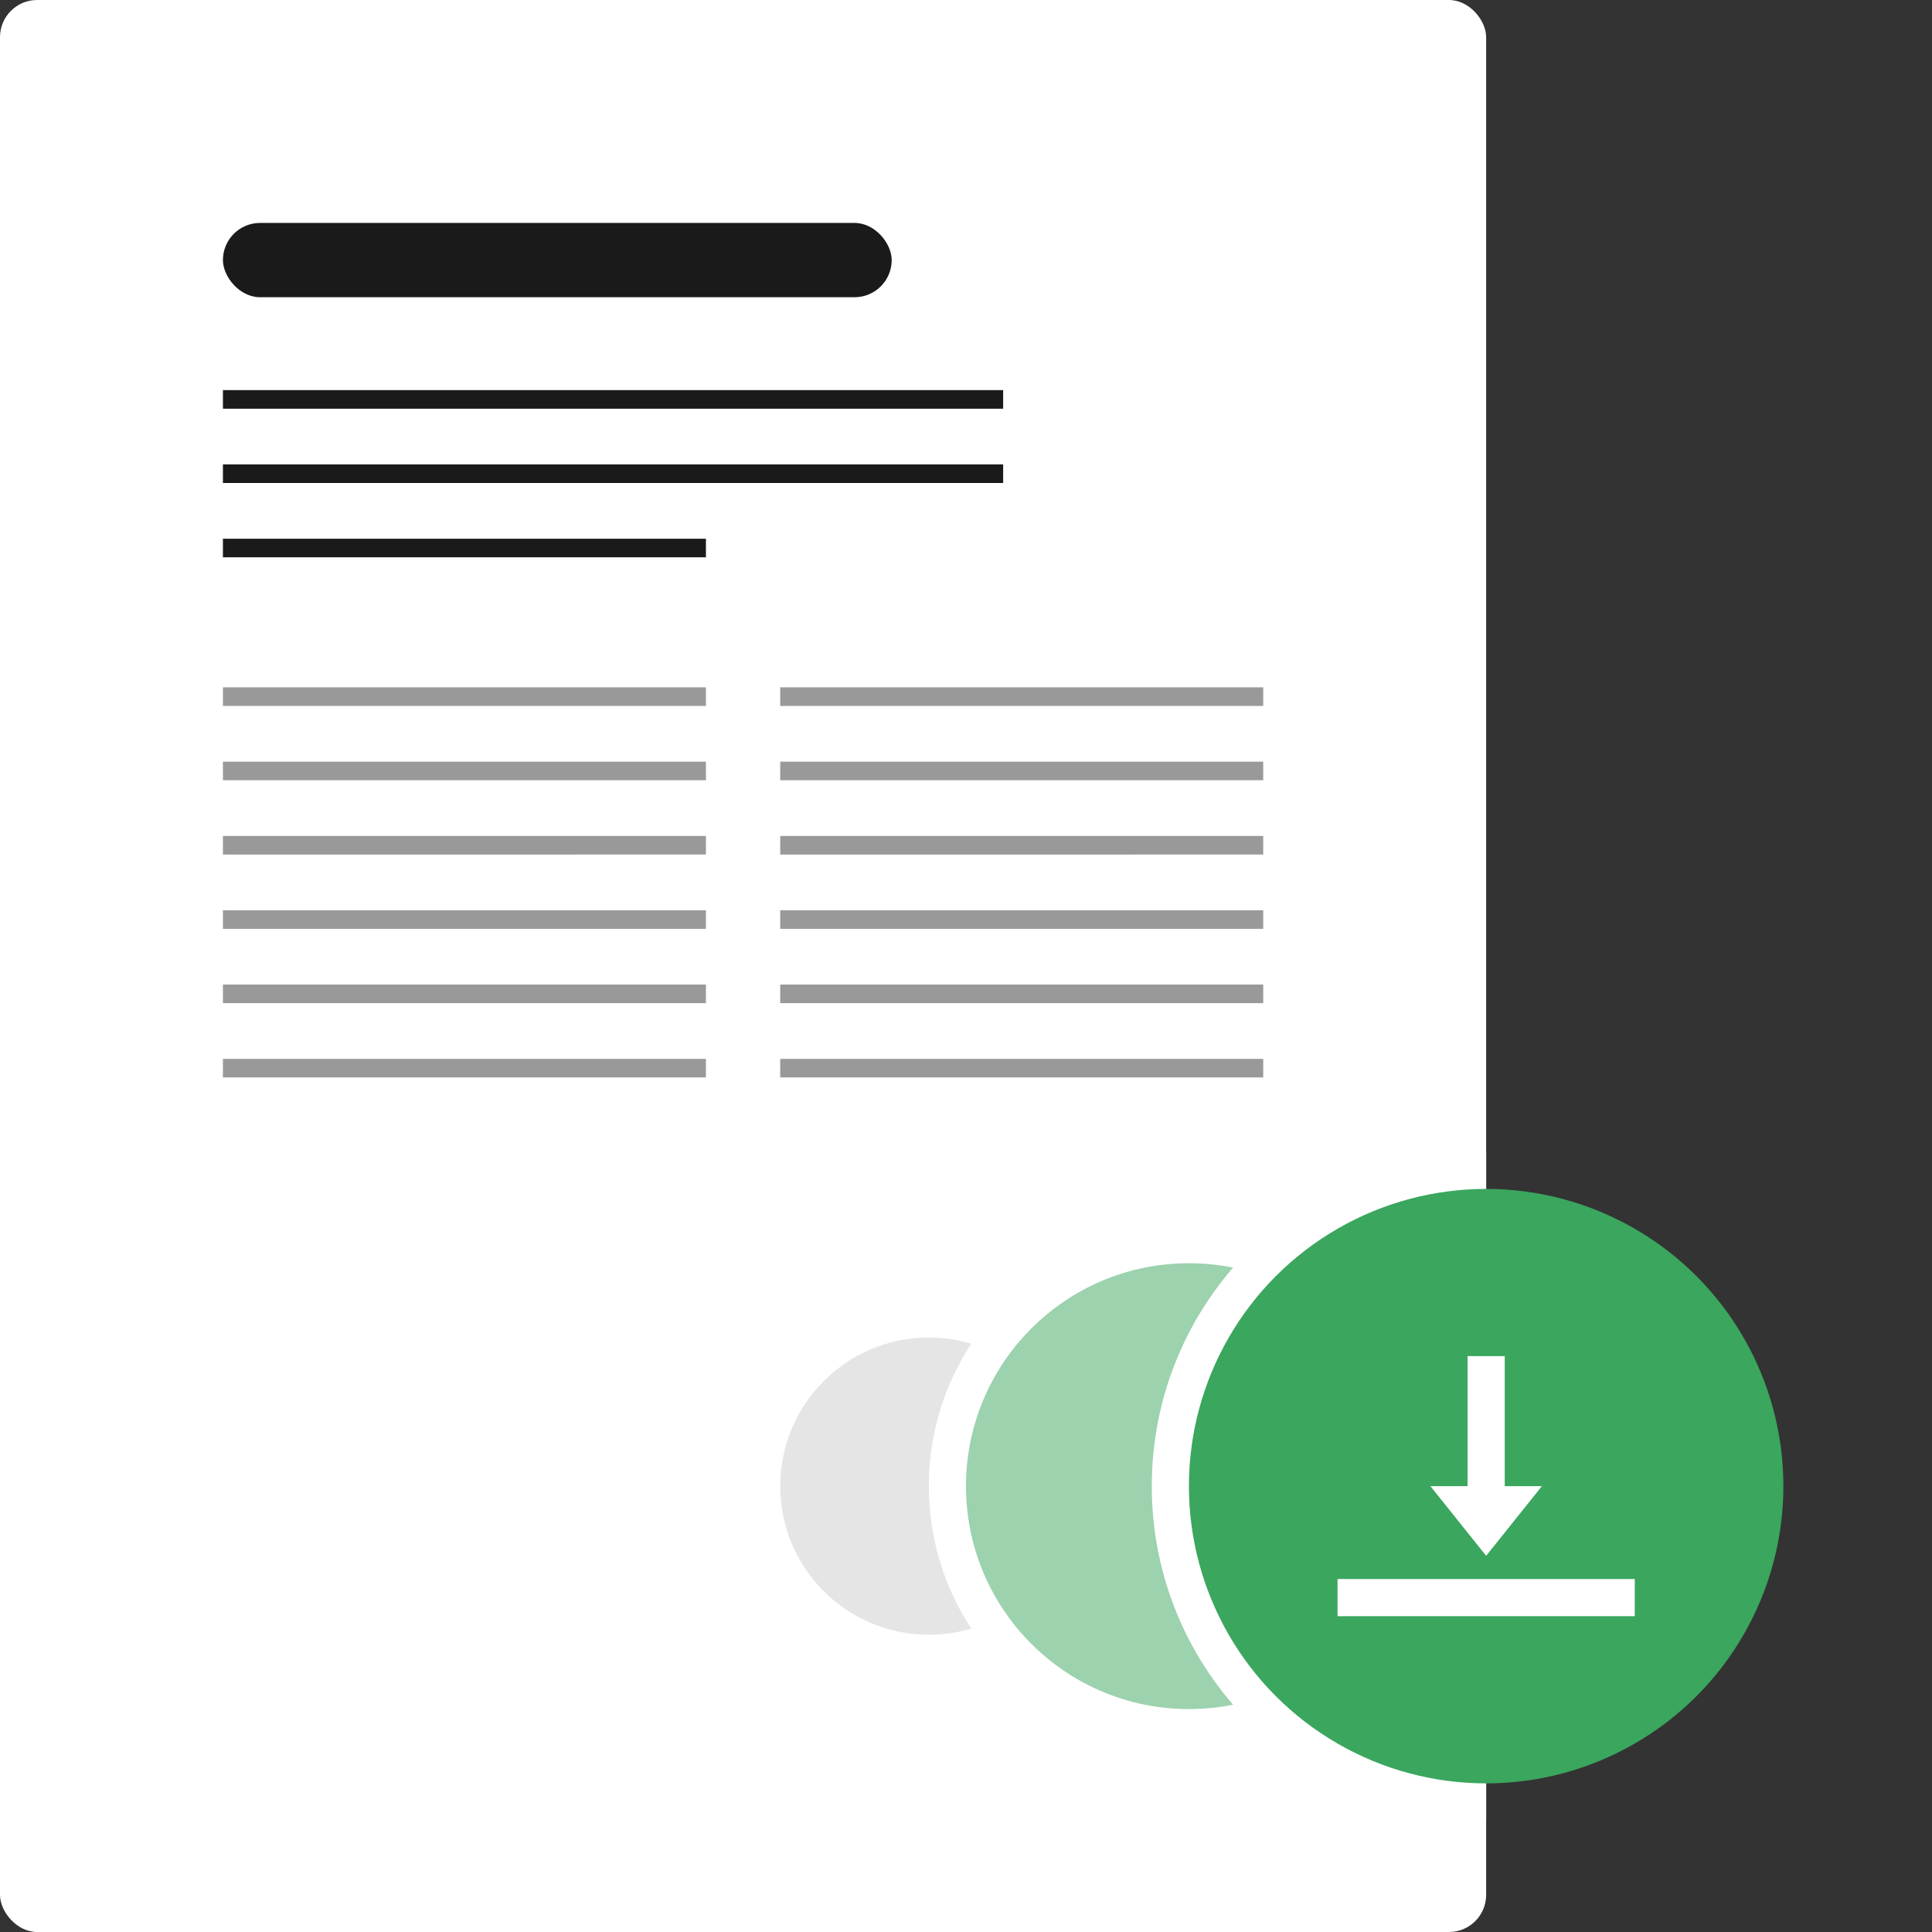 <svg width="104" height="104" xmlns="http://www.w3.org/2000/svg"><rect width="100%" height="100%" fill="#333333" stroke="none"/><g fill="none" fill-rule="evenodd"><path opacity=".3" d="M0 0h104v104H0z"/><rect fill="#FFF" width="80" height="104" rx="2"/><circle stroke="#FFF" stroke-width="2" fill="#E5E5E5" cx="50" cy="80" r="9"/><circle stroke="#FFF" stroke-width="2" fill="#9CD2AE" cx="64" cy="80" r="13"/><rect fill="#1A1A1A" x="12" y="12" width="36" height="4" rx="2"/><path fill="#1A1A1A" d="M12 25h42v1H12zm0 4h26v1H12zm0-8h42v1H12z"/><path fill="#999" d="M12 37h26v1H12zm30 0h26v1H42zm-30 4h26v1H12zm30 0h26v1H42zm-30 4h26v1H12zm30 0h26v1H42zm-30 4h26v1H12zm30 0h26v1H42zm-30 4h26v1H12zm30 0h26v1H42zm-30 4h26v1H12zm30 0h26v1H42z"/><path d="M80 62c-9.941 0-18 8.059-18 18s8.059 18 18 18" fill="#FFF"/><g transform="translate(64 64)"><circle fill="#3AA65E" cx="16" cy="16" r="16"/><path fill="#FFF" d="M8 21h16v2H8zm7-12h2v9h-2z"/><path fill="#FFF" d="M13 16h6l-3 3.75z"/></g></g></svg>